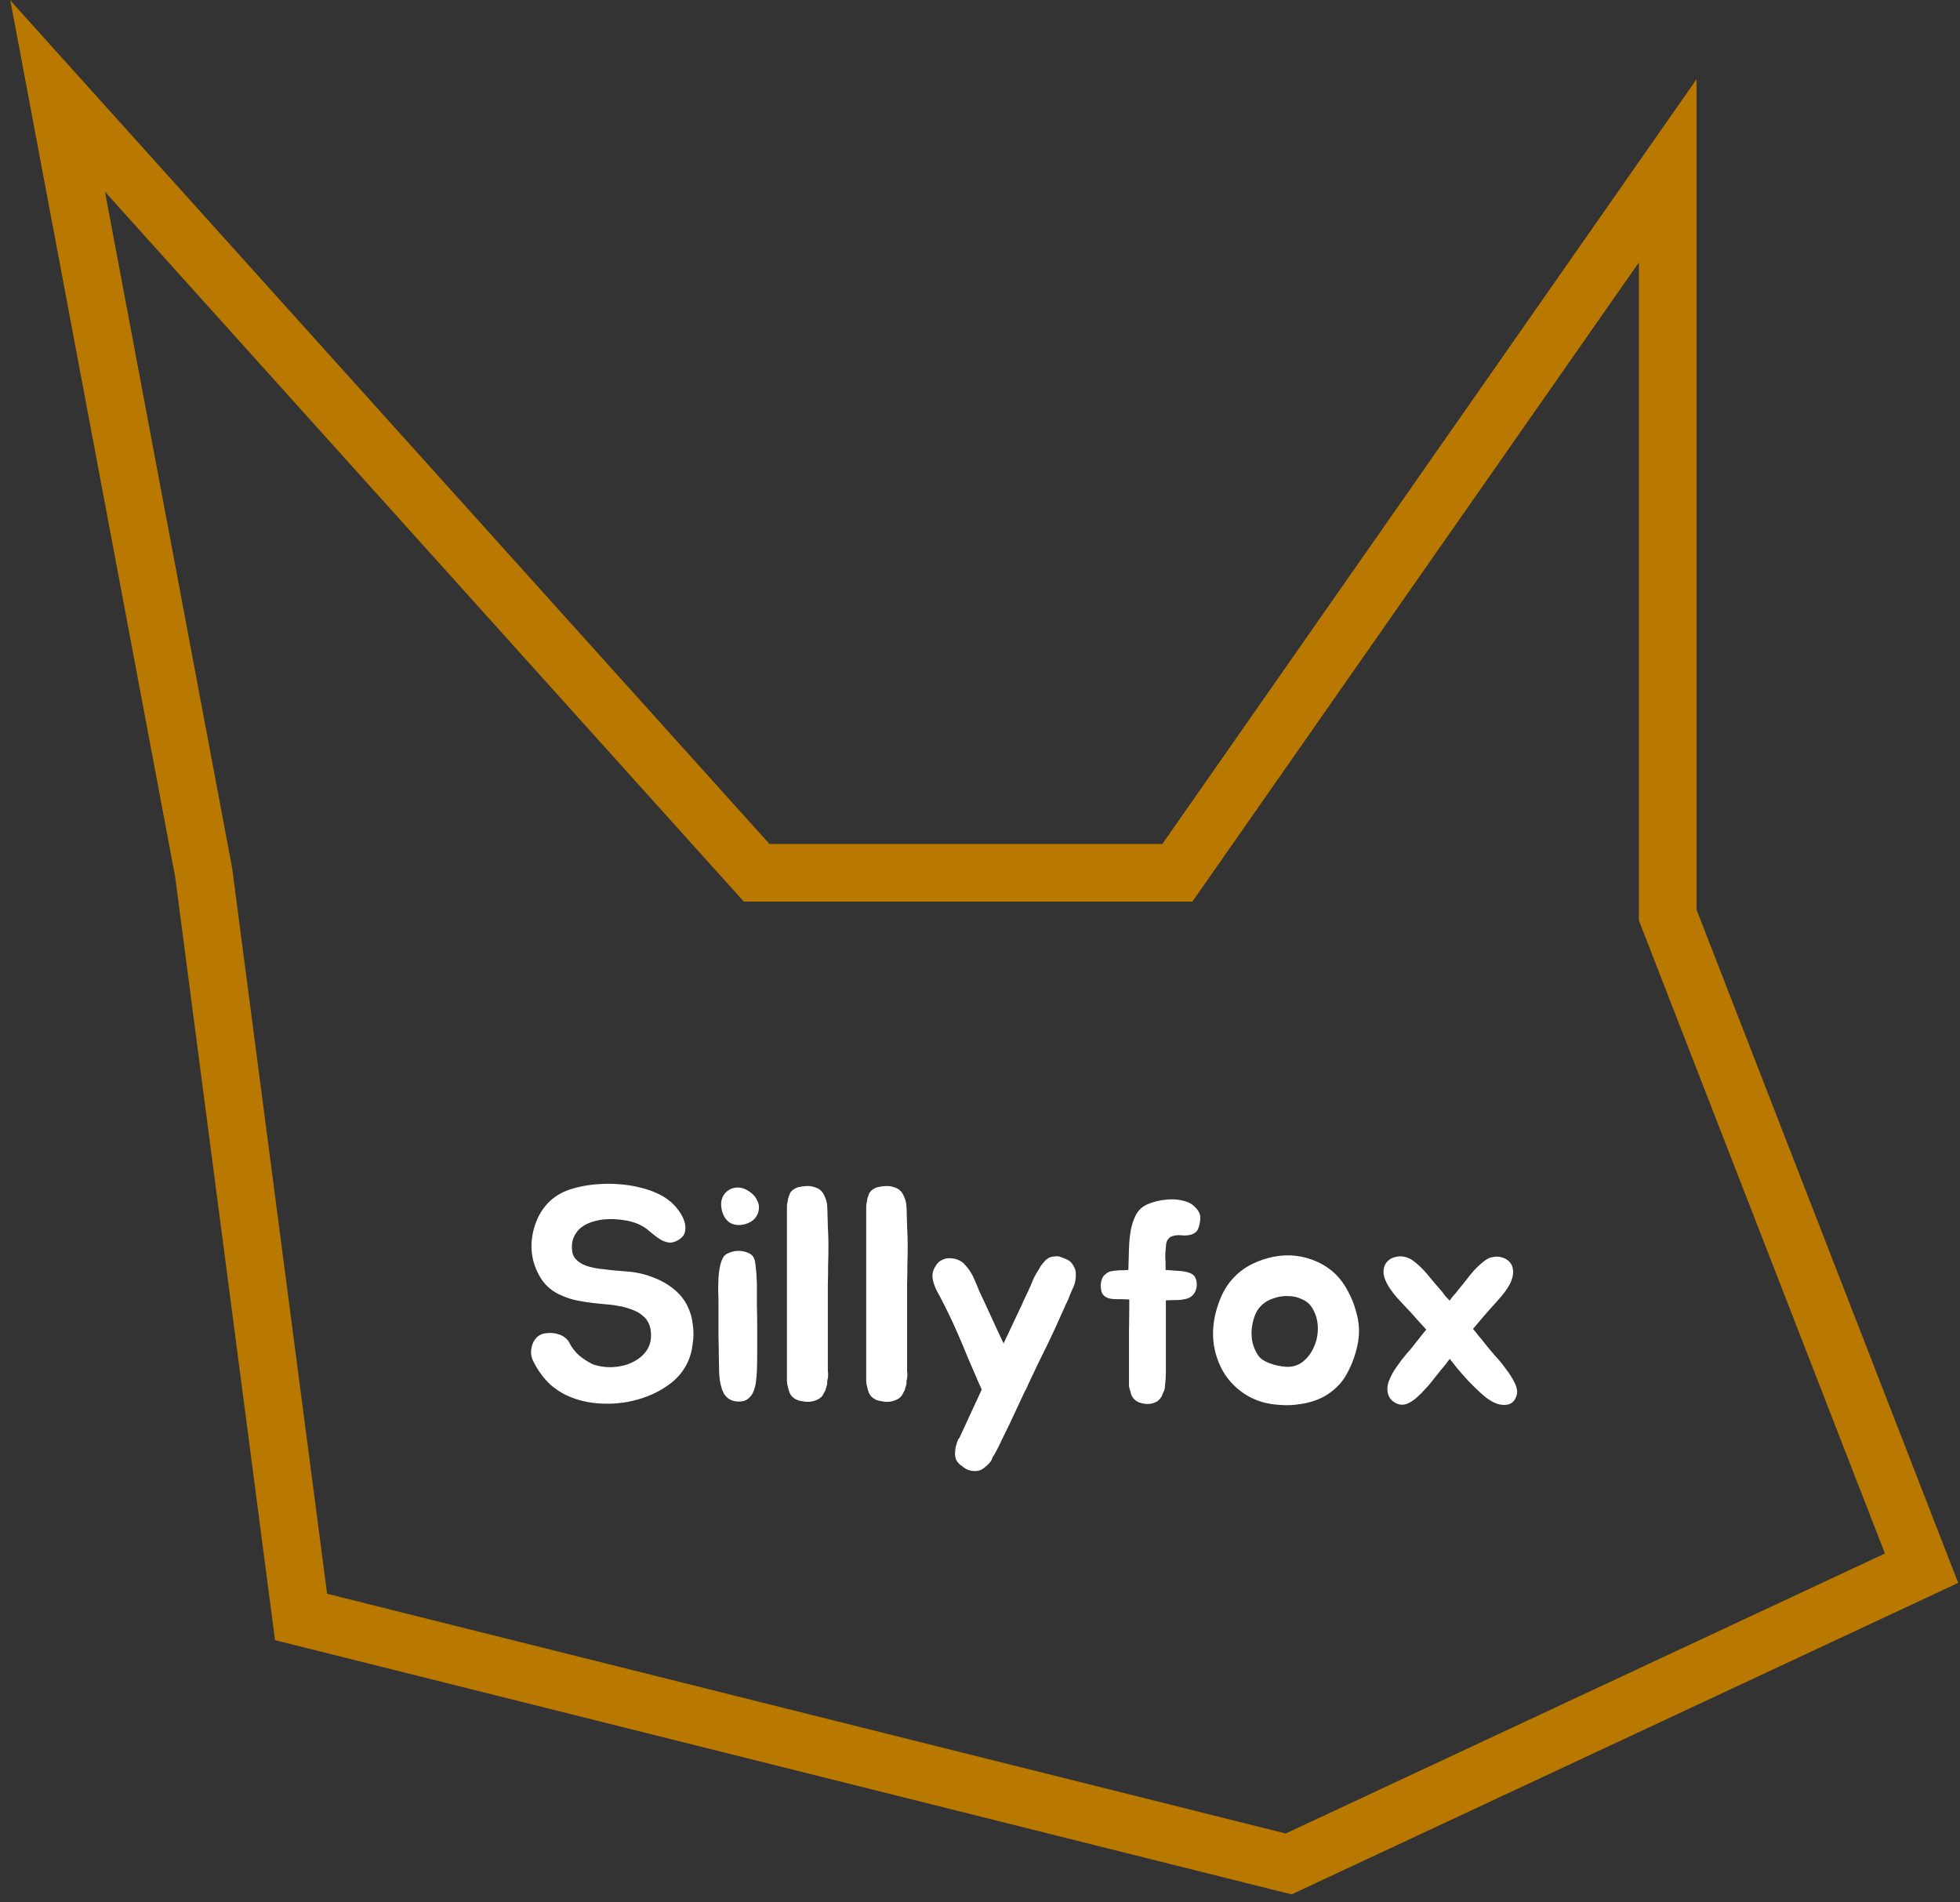 <svg width="102" height="99" viewBox="0 0 102 99" fill="none" xmlns="http://www.w3.org/2000/svg">
<rect x="0" y="0" width="102" height="99" fill="#333333" stroke="none"/>
<path d="M3 5L10.601 45.419L15.668 84.147L67.063 97L100 81.61L86.789 47.618V8.89L61.272 45.419H39.375L3 5Z" stroke="#B97800" stroke-width="3"/>
<path d="M35.928 68.344C35.981 68.493 36.019 68.664 36.04 68.856C36.072 69.037 36.088 69.224 36.088 69.416C36.088 69.608 36.072 69.8 36.04 69.992C36.019 70.173 35.987 70.333 35.944 70.472C35.773 71.069 35.432 71.571 34.92 71.976C34.408 72.371 33.821 72.659 33.16 72.84C32.509 73.021 31.832 73.085 31.128 73.032C30.435 72.979 29.816 72.803 29.272 72.504C28.931 72.312 28.637 72.077 28.392 71.8C28.147 71.523 27.939 71.213 27.768 70.872C27.704 70.755 27.661 70.621 27.64 70.472C27.629 70.312 27.645 70.163 27.688 70.024C27.731 69.875 27.8 69.747 27.896 69.64C27.992 69.523 28.125 69.443 28.296 69.4C28.403 69.379 28.52 69.368 28.648 69.368C28.787 69.368 28.92 69.389 29.048 69.432C29.176 69.464 29.293 69.523 29.4 69.608C29.507 69.683 29.592 69.789 29.656 69.928C29.773 70.152 29.939 70.36 30.152 70.552C30.376 70.733 30.611 70.883 30.856 71C31.208 71.117 31.56 71.165 31.912 71.144C32.275 71.123 32.6 71.043 32.888 70.904C33.187 70.765 33.427 70.579 33.608 70.344C33.789 70.099 33.88 69.821 33.88 69.512C33.88 69.256 33.843 69.048 33.768 68.888C33.693 68.717 33.587 68.579 33.448 68.472C33.32 68.355 33.16 68.259 32.968 68.184C32.787 68.109 32.584 68.045 32.36 67.992C32.104 67.939 31.843 67.901 31.576 67.88C31.32 67.859 31.059 67.832 30.792 67.8C30.525 67.768 30.264 67.725 30.008 67.672C29.752 67.619 29.501 67.539 29.256 67.432C28.765 67.229 28.392 66.92 28.136 66.504C27.88 66.088 27.725 65.64 27.672 65.16C27.629 64.68 27.688 64.205 27.848 63.736C28.008 63.256 28.264 62.845 28.616 62.504C28.957 62.195 29.363 61.976 29.832 61.848C30.312 61.709 30.84 61.629 31.416 61.608C31.736 61.597 32.056 61.608 32.376 61.64C32.707 61.672 33.021 61.725 33.32 61.8C33.629 61.875 33.912 61.971 34.168 62.088C34.435 62.205 34.664 62.344 34.856 62.504C34.995 62.611 35.133 62.755 35.272 62.936C35.411 63.107 35.517 63.293 35.592 63.496C35.667 63.688 35.688 63.875 35.656 64.056C35.635 64.237 35.523 64.392 35.32 64.52C35.149 64.627 34.984 64.675 34.824 64.664C34.675 64.643 34.531 64.595 34.392 64.52C34.253 64.435 34.12 64.339 33.992 64.232C33.864 64.125 33.747 64.029 33.64 63.944C33.352 63.731 32.995 63.587 32.568 63.512C32.141 63.437 31.741 63.421 31.368 63.464C31.133 63.496 30.915 63.549 30.712 63.624C30.509 63.699 30.333 63.8 30.184 63.928C30.045 64.056 29.933 64.216 29.848 64.408C29.773 64.589 29.747 64.797 29.768 65.032C29.779 65.203 29.827 65.347 29.912 65.464C30.008 65.581 30.12 65.677 30.248 65.752C30.387 65.827 30.536 65.885 30.696 65.928C30.856 65.971 31.016 66.003 31.176 66.024C31.656 66.088 32.136 66.136 32.616 66.168C33.096 66.2 33.565 66.307 34.024 66.488C34.493 66.669 34.893 66.915 35.224 67.224C35.555 67.533 35.789 67.907 35.928 68.344ZM39.39 66.936C39.39 67.235 39.39 67.571 39.39 67.944C39.401 68.317 39.406 68.707 39.406 69.112C39.406 69.507 39.406 69.901 39.406 70.296C39.406 70.68 39.401 71.037 39.39 71.368C39.38 71.528 39.364 71.704 39.342 71.896C39.321 72.077 39.278 72.248 39.214 72.408C39.15 72.568 39.049 72.701 38.91 72.808C38.782 72.904 38.606 72.947 38.382 72.936C38.052 72.915 37.812 72.771 37.662 72.504C37.524 72.237 37.444 71.864 37.422 71.384C37.422 71.139 37.417 70.856 37.406 70.536C37.406 70.216 37.401 69.891 37.39 69.56C37.39 69.229 37.39 68.909 37.39 68.6C37.39 68.28 37.39 67.992 37.39 67.736C37.39 67.587 37.385 67.405 37.374 67.192C37.374 66.979 37.38 66.76 37.39 66.536C37.401 66.312 37.428 66.099 37.47 65.896C37.513 65.683 37.582 65.507 37.678 65.368C37.753 65.283 37.86 65.219 37.998 65.176C38.137 65.123 38.281 65.096 38.43 65.096C38.59 65.096 38.74 65.123 38.878 65.176C39.028 65.229 39.134 65.304 39.198 65.4C39.241 65.464 39.273 65.555 39.294 65.672C39.316 65.789 39.332 65.923 39.342 66.072C39.364 66.211 39.374 66.36 39.374 66.52C39.385 66.669 39.39 66.808 39.39 66.936ZM38.782 63.704C38.452 63.789 38.174 63.757 37.95 63.608C37.737 63.448 37.604 63.213 37.55 62.904C37.508 62.68 37.524 62.483 37.598 62.312C37.673 62.141 37.785 62.013 37.934 61.928C38.084 61.832 38.254 61.789 38.446 61.8C38.638 61.811 38.83 61.885 39.022 62.024C39.204 62.152 39.332 62.301 39.406 62.472C39.492 62.643 39.518 62.808 39.486 62.968C39.465 63.128 39.396 63.277 39.278 63.416C39.161 63.544 38.996 63.64 38.782 63.704ZM43.081 71.72C43.07 71.773 43.059 71.827 43.048 71.88C43.048 71.923 43.048 71.971 43.048 72.024L42.953 72.36C42.931 72.403 42.915 72.429 42.904 72.44L42.856 72.536C42.803 72.653 42.707 72.749 42.569 72.824C42.312 72.952 42.041 72.984 41.752 72.92C41.571 72.899 41.427 72.845 41.321 72.76C41.214 72.685 41.139 72.595 41.096 72.488C41.054 72.381 41.022 72.275 41.001 72.168C40.968 72.061 40.953 71.965 40.953 71.88V62.92C40.953 62.845 40.953 62.781 40.953 62.728C40.963 62.664 40.974 62.605 40.984 62.552C40.995 62.477 41.006 62.413 41.017 62.36C41.038 62.307 41.059 62.248 41.081 62.184C41.112 62.077 41.171 61.992 41.257 61.928C41.385 61.832 41.507 61.779 41.624 61.768C41.699 61.747 41.769 61.736 41.833 61.736C41.897 61.725 41.971 61.72 42.056 61.72C42.206 61.72 42.377 61.763 42.569 61.848C42.718 61.933 42.825 62.051 42.889 62.2C42.995 62.413 43.048 62.611 43.048 62.792C43.059 62.899 43.065 63.059 43.065 63.272C43.075 63.485 43.081 63.645 43.081 63.752V63.816C43.102 64.157 43.112 64.488 43.112 64.808C43.112 65.117 43.107 65.459 43.096 65.832C43.096 66.195 43.091 66.547 43.081 66.888C43.081 67.219 43.081 67.549 43.081 67.88V71.24C43.081 71.283 43.081 71.325 43.081 71.368C43.091 71.4 43.096 71.437 43.096 71.48C43.096 71.587 43.091 71.667 43.081 71.72ZM47.206 71.72C47.195 71.773 47.184 71.827 47.173 71.88C47.173 71.923 47.173 71.971 47.173 72.024L47.078 72.36C47.056 72.403 47.04 72.429 47.029 72.44L46.981 72.536C46.928 72.653 46.832 72.749 46.694 72.824C46.438 72.952 46.166 72.984 45.877 72.92C45.696 72.899 45.552 72.845 45.446 72.76C45.339 72.685 45.264 72.595 45.221 72.488C45.179 72.381 45.147 72.275 45.126 72.168C45.093 72.061 45.078 71.965 45.078 71.88V62.92C45.078 62.845 45.078 62.781 45.078 62.728C45.088 62.664 45.099 62.605 45.109 62.552C45.12 62.477 45.131 62.413 45.142 62.36C45.163 62.307 45.184 62.248 45.206 62.184C45.237 62.077 45.296 61.992 45.382 61.928C45.51 61.832 45.632 61.779 45.749 61.768C45.824 61.747 45.894 61.736 45.958 61.736C46.022 61.725 46.096 61.72 46.181 61.72C46.331 61.72 46.502 61.763 46.694 61.848C46.843 61.933 46.95 62.051 47.014 62.2C47.12 62.413 47.173 62.611 47.173 62.792C47.184 62.899 47.19 63.059 47.19 63.272C47.2 63.485 47.206 63.645 47.206 63.752V63.816C47.227 64.157 47.237 64.488 47.237 64.808C47.237 65.117 47.232 65.459 47.221 65.832C47.221 66.195 47.216 66.547 47.206 66.888C47.206 67.219 47.206 67.549 47.206 67.88V71.24C47.206 71.283 47.206 71.325 47.206 71.368C47.216 71.4 47.221 71.437 47.221 71.48C47.221 71.587 47.216 71.667 47.206 71.72ZM55.859 65.864C55.955 66.013 55.998 66.173 55.987 66.344C55.987 66.589 55.944 66.803 55.859 66.984C55.838 67.037 55.806 67.107 55.763 67.192C55.731 67.277 55.694 67.368 55.651 67.464C55.619 67.56 55.582 67.651 55.539 67.736C55.496 67.821 55.464 67.885 55.443 67.928L55.411 68.008C55.262 68.339 55.118 68.659 54.979 68.968C54.84 69.277 54.686 69.608 54.515 69.96C54.344 70.301 54.179 70.637 54.019 70.968C53.87 71.288 53.72 71.603 53.571 71.912C53.528 71.997 53.491 72.083 53.459 72.168C53.427 72.243 53.384 72.323 53.331 72.408L52.563 74.056C52.424 74.333 52.291 74.605 52.163 74.872C52.046 75.139 51.912 75.405 51.763 75.672C51.731 75.725 51.699 75.773 51.667 75.816C51.646 75.869 51.624 75.923 51.603 75.976C51.528 76.104 51.416 76.227 51.267 76.344C51.128 76.472 50.979 76.541 50.819 76.552C50.531 76.573 50.28 76.488 50.067 76.296C49.939 76.221 49.838 76.115 49.763 75.976C49.72 75.88 49.699 75.757 49.699 75.608C49.71 75.544 49.715 75.48 49.715 75.416C49.726 75.363 49.736 75.309 49.747 75.256C49.768 75.203 49.784 75.149 49.795 75.096C49.806 75.043 49.822 75 49.843 74.968C49.875 74.883 49.902 74.84 49.923 74.84L51.091 72.312C51.038 72.195 50.984 72.077 50.931 71.96C50.878 71.832 50.83 71.72 50.787 71.624C50.648 71.293 50.499 70.947 50.339 70.584C50.19 70.211 50.035 69.843 49.875 69.48C49.715 69.107 49.55 68.744 49.379 68.392C49.208 68.04 49.038 67.704 48.867 67.384C48.803 67.277 48.744 67.165 48.691 67.048C48.638 66.92 48.595 66.797 48.563 66.68C48.531 66.552 48.52 66.424 48.531 66.296C48.542 66.168 48.59 66.04 48.675 65.912C48.76 65.752 48.872 65.64 49.011 65.576C49.15 65.501 49.294 65.469 49.443 65.48C49.603 65.48 49.752 65.512 49.891 65.576C50.03 65.64 50.142 65.725 50.227 65.832C50.408 66.024 50.552 66.237 50.659 66.472C50.766 66.707 50.867 66.947 50.963 67.192C51.166 67.619 51.374 68.067 51.587 68.536C51.8 69.005 52.014 69.464 52.227 69.912L53.059 68.152C53.144 67.981 53.219 67.816 53.283 67.656C53.358 67.496 53.432 67.341 53.507 67.192C53.592 67.011 53.672 66.824 53.747 66.632C53.832 66.44 53.928 66.264 54.035 66.104C54.056 66.061 54.078 66.024 54.099 65.992C54.12 65.96 54.142 65.923 54.163 65.88C54.259 65.752 54.344 65.651 54.419 65.576C54.472 65.533 54.515 65.501 54.547 65.48C54.59 65.448 54.638 65.427 54.691 65.416C54.766 65.395 54.835 65.384 54.899 65.384C54.974 65.373 55.043 65.373 55.107 65.384C55.214 65.416 55.342 65.464 55.491 65.528C55.651 65.592 55.774 65.704 55.859 65.864ZM61.873 66.232C62.054 66.285 62.171 66.387 62.225 66.536C62.278 66.675 62.294 66.824 62.273 66.984C62.209 67.315 62.027 67.517 61.729 67.592C61.558 67.635 61.382 67.656 61.201 67.656C61.03 67.656 60.854 67.661 60.673 67.672V71.368C60.673 71.624 60.657 71.885 60.625 72.152C60.625 72.248 60.598 72.349 60.545 72.456C60.523 72.509 60.507 72.541 60.497 72.552C60.497 72.573 60.486 72.605 60.465 72.648C60.401 72.765 60.315 72.861 60.209 72.936C59.974 73.064 59.723 73.096 59.457 73.032C59.297 73 59.174 72.947 59.089 72.872C58.993 72.797 58.923 72.707 58.881 72.6C58.859 72.547 58.843 72.493 58.833 72.44C58.822 72.387 58.806 72.333 58.785 72.28C58.774 72.227 58.763 72.179 58.753 72.136C58.753 72.083 58.753 72.04 58.753 72.008V71.08C58.753 70.525 58.753 69.949 58.753 69.352C58.763 68.755 58.769 68.179 58.769 67.624C58.523 67.613 58.267 67.608 58.001 67.608C57.745 67.597 57.558 67.533 57.441 67.416C57.377 67.352 57.334 67.272 57.313 67.176C57.291 67.069 57.281 66.963 57.281 66.856C57.291 66.749 57.313 66.653 57.345 66.568C57.377 66.472 57.419 66.403 57.473 66.36C57.611 66.232 57.734 66.163 57.841 66.152C57.958 66.131 58.102 66.115 58.273 66.104C58.294 66.104 58.363 66.104 58.481 66.104C58.609 66.093 58.689 66.088 58.721 66.088C58.731 65.725 58.742 65.363 58.753 65C58.763 64.637 58.795 64.307 58.849 64.008C58.913 63.699 59.003 63.432 59.121 63.208C59.249 62.973 59.441 62.797 59.697 62.68C60.006 62.541 60.358 62.456 60.753 62.424C61.147 62.392 61.505 62.44 61.825 62.568C61.974 62.621 62.118 62.728 62.257 62.888C62.406 63.048 62.475 63.224 62.465 63.416C62.454 63.608 62.417 63.784 62.353 63.944C62.289 64.104 62.15 64.211 61.937 64.264C61.841 64.285 61.739 64.296 61.633 64.296C61.537 64.285 61.435 64.28 61.329 64.28C61.222 64.28 61.121 64.296 61.025 64.328C60.939 64.349 60.865 64.397 60.801 64.472C60.747 64.536 60.71 64.621 60.689 64.728C60.678 64.835 60.667 64.947 60.657 65.064C60.646 65.181 60.641 65.299 60.641 65.416C60.651 65.523 60.657 65.613 60.657 65.688V66.088C60.902 66.109 61.126 66.125 61.329 66.136C61.542 66.147 61.723 66.179 61.873 66.232ZM65.188 65.768C65.54 65.597 65.908 65.475 66.292 65.4C66.676 65.325 67.055 65.309 67.428 65.352C67.812 65.395 68.18 65.496 68.532 65.656C68.895 65.816 69.226 66.04 69.524 66.328C69.77 66.573 69.983 66.872 70.164 67.224C70.346 67.565 70.479 67.901 70.564 68.232C70.746 68.819 70.772 69.411 70.644 70.008C70.516 70.605 70.298 71.16 69.988 71.672C69.839 71.907 69.652 72.12 69.428 72.312C69.215 72.493 68.986 72.643 68.74 72.76C68.42 72.909 68.074 73.011 67.7 73.064C67.327 73.128 66.964 73.144 66.612 73.112C65.972 73.08 65.407 72.92 64.916 72.632C64.436 72.344 64.047 71.976 63.748 71.528C63.46 71.08 63.268 70.573 63.172 70.008C63.087 69.432 63.124 68.845 63.284 68.248C63.455 67.608 63.7 67.091 64.02 66.696C64.351 66.291 64.74 65.981 65.188 65.768ZM65.668 67.912C65.508 68.061 65.386 68.248 65.3 68.472C65.215 68.696 65.162 68.931 65.14 69.176C65.119 69.411 65.135 69.651 65.188 69.896C65.252 70.131 65.348 70.344 65.476 70.536C65.583 70.696 65.775 70.829 66.052 70.936C66.33 71.043 66.618 71.107 66.916 71.128C67.258 71.149 67.556 71.059 67.812 70.856C68.068 70.643 68.26 70.381 68.388 70.072C68.527 69.763 68.591 69.427 68.58 69.064C68.57 68.701 68.474 68.371 68.292 68.072C68.164 67.859 67.983 67.704 67.748 67.608C67.524 67.501 67.284 67.448 67.028 67.448C66.783 67.437 66.538 67.475 66.292 67.56C66.047 67.635 65.839 67.752 65.668 67.912ZM77.295 69.944C77.413 70.093 77.573 70.285 77.775 70.52C77.989 70.744 78.186 70.984 78.367 71.24C78.559 71.485 78.714 71.731 78.831 71.976C78.949 72.221 78.981 72.435 78.927 72.616C78.842 72.893 78.682 73.053 78.447 73.096C78.213 73.139 77.967 73.096 77.711 72.968C77.53 72.883 77.322 72.733 77.087 72.52C76.853 72.307 76.623 72.083 76.399 71.848C76.186 71.613 75.994 71.395 75.823 71.192C75.653 70.979 75.535 70.829 75.471 70.744C75.471 70.733 75.466 70.728 75.455 70.728C75.455 70.728 75.455 70.723 75.455 70.712C75.381 70.797 75.306 70.893 75.231 71C75.157 71.096 75.077 71.192 74.991 71.288C74.885 71.416 74.762 71.571 74.623 71.752C74.495 71.923 74.351 72.093 74.191 72.264C74.042 72.435 73.882 72.595 73.711 72.744C73.551 72.883 73.391 72.984 73.231 73.048C73.018 73.133 72.81 73.117 72.607 73C72.415 72.893 72.293 72.744 72.239 72.552C72.175 72.328 72.191 72.093 72.287 71.848C72.383 71.603 72.511 71.368 72.671 71.144C72.831 70.909 73.002 70.685 73.183 70.472C73.375 70.259 73.53 70.072 73.647 69.912C73.765 69.763 73.866 69.635 73.951 69.528C74.047 69.411 74.138 69.299 74.223 69.192C74.074 69.032 73.914 68.856 73.743 68.664C73.573 68.461 73.333 68.2 73.023 67.88C72.917 67.763 72.799 67.635 72.671 67.496C72.543 67.347 72.426 67.192 72.319 67.032C72.213 66.872 72.127 66.707 72.063 66.536C71.999 66.365 71.983 66.189 72.015 66.008C72.047 65.848 72.117 65.72 72.223 65.624C72.33 65.517 72.458 65.448 72.607 65.416C72.757 65.373 72.911 65.368 73.071 65.4C73.231 65.432 73.381 65.496 73.519 65.592C73.797 65.795 74.058 66.045 74.303 66.344C74.549 66.643 74.789 66.925 75.023 67.192C75.098 67.288 75.167 67.379 75.231 67.464C75.306 67.539 75.375 67.613 75.439 67.688C75.493 67.603 75.557 67.517 75.631 67.432C75.717 67.347 75.802 67.245 75.887 67.128C76.101 66.872 76.314 66.605 76.527 66.328C76.751 66.051 76.997 65.811 77.263 65.608C77.402 65.501 77.546 65.437 77.695 65.416C77.855 65.384 78.005 65.389 78.143 65.432C78.282 65.464 78.405 65.528 78.511 65.624C78.618 65.72 78.687 65.837 78.719 65.976C78.762 66.147 78.757 66.317 78.703 66.488C78.661 66.659 78.586 66.824 78.479 66.984C78.383 67.144 78.271 67.299 78.143 67.448C78.026 67.587 77.914 67.715 77.807 67.832C77.562 68.099 77.349 68.339 77.167 68.552C76.986 68.765 76.815 68.968 76.655 69.16C76.751 69.267 76.847 69.384 76.943 69.512C77.05 69.629 77.167 69.773 77.295 69.944Z" fill="white"/>
</svg>
